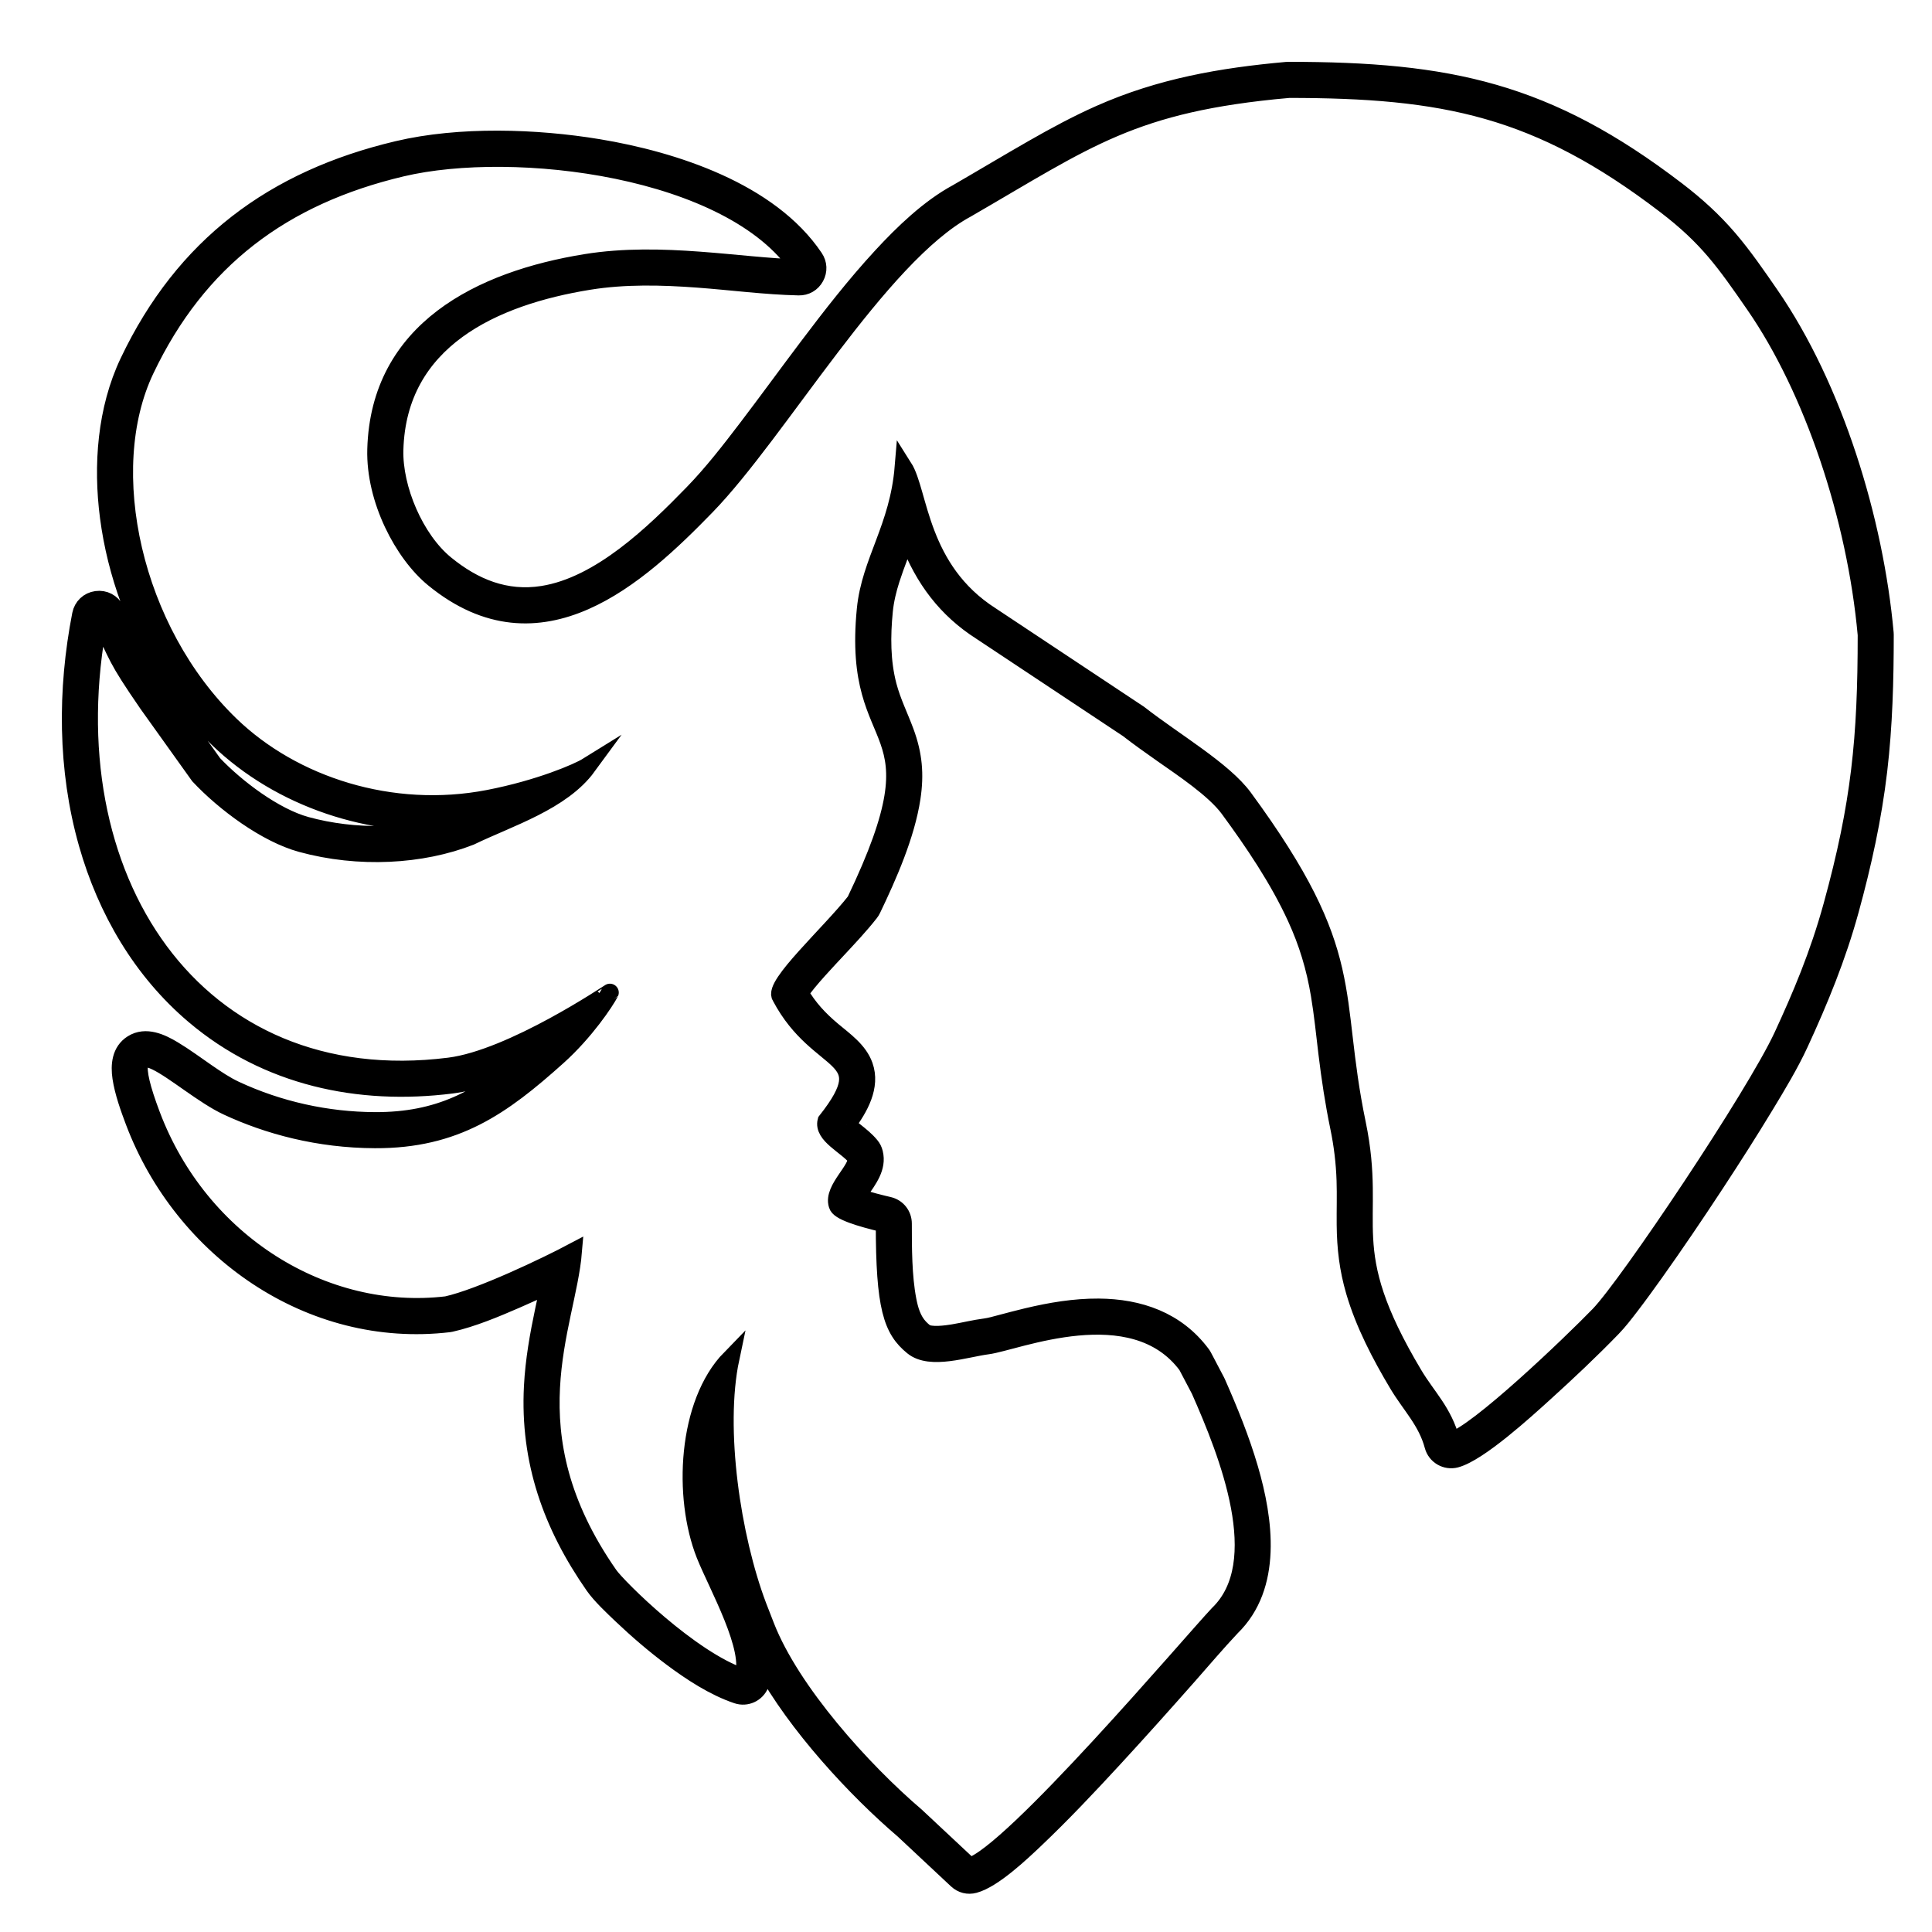 <svg fill="none" height="109" viewBox="0 0 109 109" width="109" xmlns="http://www.w3.org/2000/svg"><path clip-rule="evenodd" d="m47.771 63.452c.152.141.361.302.45.372.314.249.633.503.889.815.103.124.166.251.205.408.206.825-.346 1.509-.772 2.147-.043.064-.13.196-.199.321.53.21 1.457.429 1.8.509.474.111.8.522.8 1.01 0 1.363-0 2.969.257 4.309.109.567.272 1.133.676 1.562.087.092.181.176.28.256.311.251 1.26.111 1.619.052.602-.1 1.201-.253 1.804-.33.276-.035.599-.13.869-.201.502-.132 1.003-.267 1.509-.387 1.313-.312 2.668-.541 4.021-.532 2.295.016 4.396.738 5.813 2.643.034.045.059.086.086.136l.735 1.397c.012.022.021.041.031.064.699 1.584 1.356 3.193 1.842 4.857.842 2.883 1.362 6.63-1.024 8.945-.832.884-1.636 1.836-2.441 2.747-1.381 1.562-2.77 3.117-4.184 4.65-1.434 1.555-2.902 3.115-4.436 4.571-.793.753-2.372 2.249-3.432 2.532-.355.095-.705.007-.974-.244l-3.012-2.818c-2.69-2.298-6.044-5.914-7.915-9.335.004.407-.053.787-.192 1.123-.208.504-.768.761-1.285.588-1.299-.434-2.605-1.29-3.697-2.108-.984-.736-1.929-1.548-2.82-2.394-.48-.457-1.182-1.114-1.56-1.656-2.388-3.422-3.672-7.042-3.455-11.236.076-1.471.33-2.893.633-4.331.099-.469.208-.95.308-1.433-.62.295-1.245.579-1.868.85-1.146.499-2.485 1.062-3.704 1.334-.036.008-.067.013-.104.018-7.823.923-15.015-4.16-17.745-11.378-.291-.77-.613-1.666-.736-2.482-.106-.71-.04-1.494.632-1.915.751-.471 1.623-.06 2.295.343.656.393 1.282.861 1.913 1.294.496.341 1.038.707 1.583.961 2.462 1.147 5.172 1.746 7.887 1.758 3.631.015 5.906-1.263 8.392-3.345-1.256.57-2.701 1.125-4.071 1.298-5.239.66-10.411-.449-14.5-3.908-2.984-2.524-4.974-5.953-6.035-9.692-1.19-4.19-1.201-8.668-.37-12.926.086-.442.428-.766.873-.828.446-.062.862.156 1.066.557.35.691.668 1.397 1.018 2.085.465.914 1.089 1.8 1.658 2.627l2.849 3.984c1.288 1.359 3.443 2.99 5.243 3.483 2.708.742 5.906.719 8.576-.24-4.902.395-10.006-1.249-13.563-4.68-1.058-1.021-1.992-2.169-2.794-3.401-1.763-2.706-2.94-5.885-3.357-9.09-.379-2.911-.149-6.071 1.125-8.75 3.113-6.545 8.173-10.311 15.169-11.966 3.497-.827 7.804-.689 11.33-.105 4.24.702 9.665 2.454 12.183 6.204.221.33.239.728.049 1.076-.19.348-.535.548-.931.539-1.892-.042-3.808-.299-5.698-.438-2.034-.15-4.114-.202-6.134.124-5.384.868-10.798 3.312-10.973 9.521-.062 2.198 1.155 5.056 2.867 6.458 1.603 1.313 3.404 2.053 5.491 1.723 3.246-.512 6.278-3.452 8.488-5.726 1.086-1.118 2.081-2.401 3.026-3.64 1.163-1.526 2.291-3.08 3.447-4.612 1.315-1.743 2.672-3.488 4.152-5.093 1.228-1.332 2.702-2.751 4.279-3.601 1.432-.828 2.851-1.681 4.287-2.502 1.225-.7 2.466-1.371 3.757-1.944 3.413-1.515 6.839-2.112 10.537-2.444.032-.003.06-.004.092-.004 9.062 0 14.585 1.15 21.921 6.761 1.079.825 2.049 1.703 2.932 2.737.843.986 1.581 2.065 2.318 3.131 3.639 5.266 5.913 12.763 6.486 19.104.003.033.004.061.004.093 0 2.56-.067 5.113-.366 7.657-.316 2.687-.889 5.29-1.606 7.896-.72 2.618-1.712 5.043-2.847 7.502-.538 1.165-1.249 2.344-1.913 3.442-.921 1.522-1.881 3.024-2.857 4.51-1.106 1.685-2.238 3.358-3.407 5-.451.633-.909 1.265-1.382 1.882-.312.406-.646.842-1.003 1.21-1.228 1.267-2.542 2.505-3.849 3.689-1.032.935-3.675 3.352-4.975 3.7-.551.147-1.121-.183-1.268-.734-.375-1.405-1.282-2.277-2.003-3.485-.973-1.629-1.899-3.402-2.434-5.23-.37-1.267-.507-2.444-.519-3.757-.008-.834.021-1.667-.007-2.501-.034-1.014-.153-1.999-.359-2.993-.288-1.389-.497-2.777-.667-4.185-.132-1.097-.242-2.201-.424-3.291-.26-1.553-.676-2.937-1.334-4.371-.989-2.155-2.387-4.223-3.786-6.129-.814-1.108-2.621-2.299-3.755-3.097-.653-.46-1.307-.921-1.938-1.411l-8.28-5.495c-1.972-1.256-3.248-2.975-4.078-5.139-.039-.102-.077-.204-.114-.306-.293.834-.635 1.653-.904 2.493-.189.591-.334 1.186-.395 1.805-.138 1.4-.143 2.84.217 4.21.244.926.653 1.73.981 2.619.465 1.263.566 2.374.364 3.709-.318 2.095-1.328 4.387-2.238 6.283-.034.071-.07.128-.118.19-.576.737-1.241 1.436-1.878 2.122-.371.4-1.683 1.771-2.079 2.416.488.838 1.075 1.472 1.832 2.11.675.568 1.487 1.125 1.796 1.99.419 1.172-.266 2.372-.975 3.329zm24.91-58.427c8.793 0 14.084 1.036 21.293 6.548 2.375 1.816 3.353 3.213 5.027 5.635 3.279 4.745 5.704 11.949 6.307 18.607 0 5.841-.358 9.538-1.936 15.278-.771 2.804-1.768 5.131-2.788 7.342-1.565 3.389-8.739 14.078-10.366 15.757-1.565 1.614-6.888 6.719-8.348 7.109-.442-1.658-1.345-2.459-2.115-3.749-4.356-7.295-1.999-8.4-3.195-14.161-1.55-7.469.156-9.463-6.391-18.378-1.149-1.565-3.874-3.14-5.923-4.736l-8.329-5.528c-4.093-2.606-4.038-6.961-4.942-8.386-.284 3.416-1.868 5.303-2.135 8.012-.841 8.532 4.532 5.818-.579 16.473-1.404 1.795-4.685 4.76-4.211 5.385 2.153 4.075 5.664 3.099 2.573 7.016-.206.784 1.126 1.367 1.689 2.051.162.647-1.347 1.78-1.065 2.667.049.362 1.262.74 2.663 1.067 0 4.729.422 5.984 1.598 6.934.988.799 2.989.099 4.205-.057 1.598-.204 8.2-2.987 11.251 1.115l.735 1.397c1.579 3.578 4.059 9.743 1.029 12.653-1.514 1.607-11.69 13.603-14.024 14.228l-3.03-2.834c-2.999-2.559-7.03-7.011-8.477-10.713l-.448-1.152c-1.456-3.857-2.378-9.978-1.535-13.965-2.482 2.543-2.723 7.823-1.435 11.072.676 1.705 2.776 5.384 2.141 6.924-2.983-.998-7.081-5.088-7.556-5.768-5.662-8.112-2.38-14.047-2.032-18.234-1.504.797-5.217 2.573-7.129 2.999-6.92.817-13.928-3.506-16.656-10.716-2.339-6.184 1.618-1.732 4.282-.491 2.299 1.071 5.138 1.841 8.319 1.854 4.567.019 7.181-1.869 10.3-4.665 1.579-1.416 2.712-3.132 2.962-3.617.01-.021-5.506 3.721-9.065 4.17-14.377 1.812-22.608-10.698-19.76-25.297 1.187 2.341.856 2.083 2.757 4.846l2.889 4.041c1.448 1.546 3.789 3.28 5.771 3.822 3.24.887 6.786.687 9.53-.389 2.188-1.058 5.155-1.966 6.611-3.955-.525.326-2.701 1.268-5.58 1.825-5.483 1.061-11.037-.754-14.557-4.149-5.521-5.325-7.499-14.394-4.81-20.048 2.961-6.224 7.74-9.81 14.472-11.402 6.34-1.5 18.593-.025 22.416 5.669-3.283-.073-7.764-.988-12.02-.301-5.96.961-11.654 3.79-11.843 10.515-.08 2.835 1.528 5.882 3.247 7.29 6.027 4.938 11.573-.168 15.377-4.082 4.083-4.202 9.747-14.11 14.679-16.771 6.854-3.963 9.334-5.964 18.157-6.755z" fill="#000" fill-rule="evenodd" stroke="#000" stroke-miterlimit="22.926"/></svg>